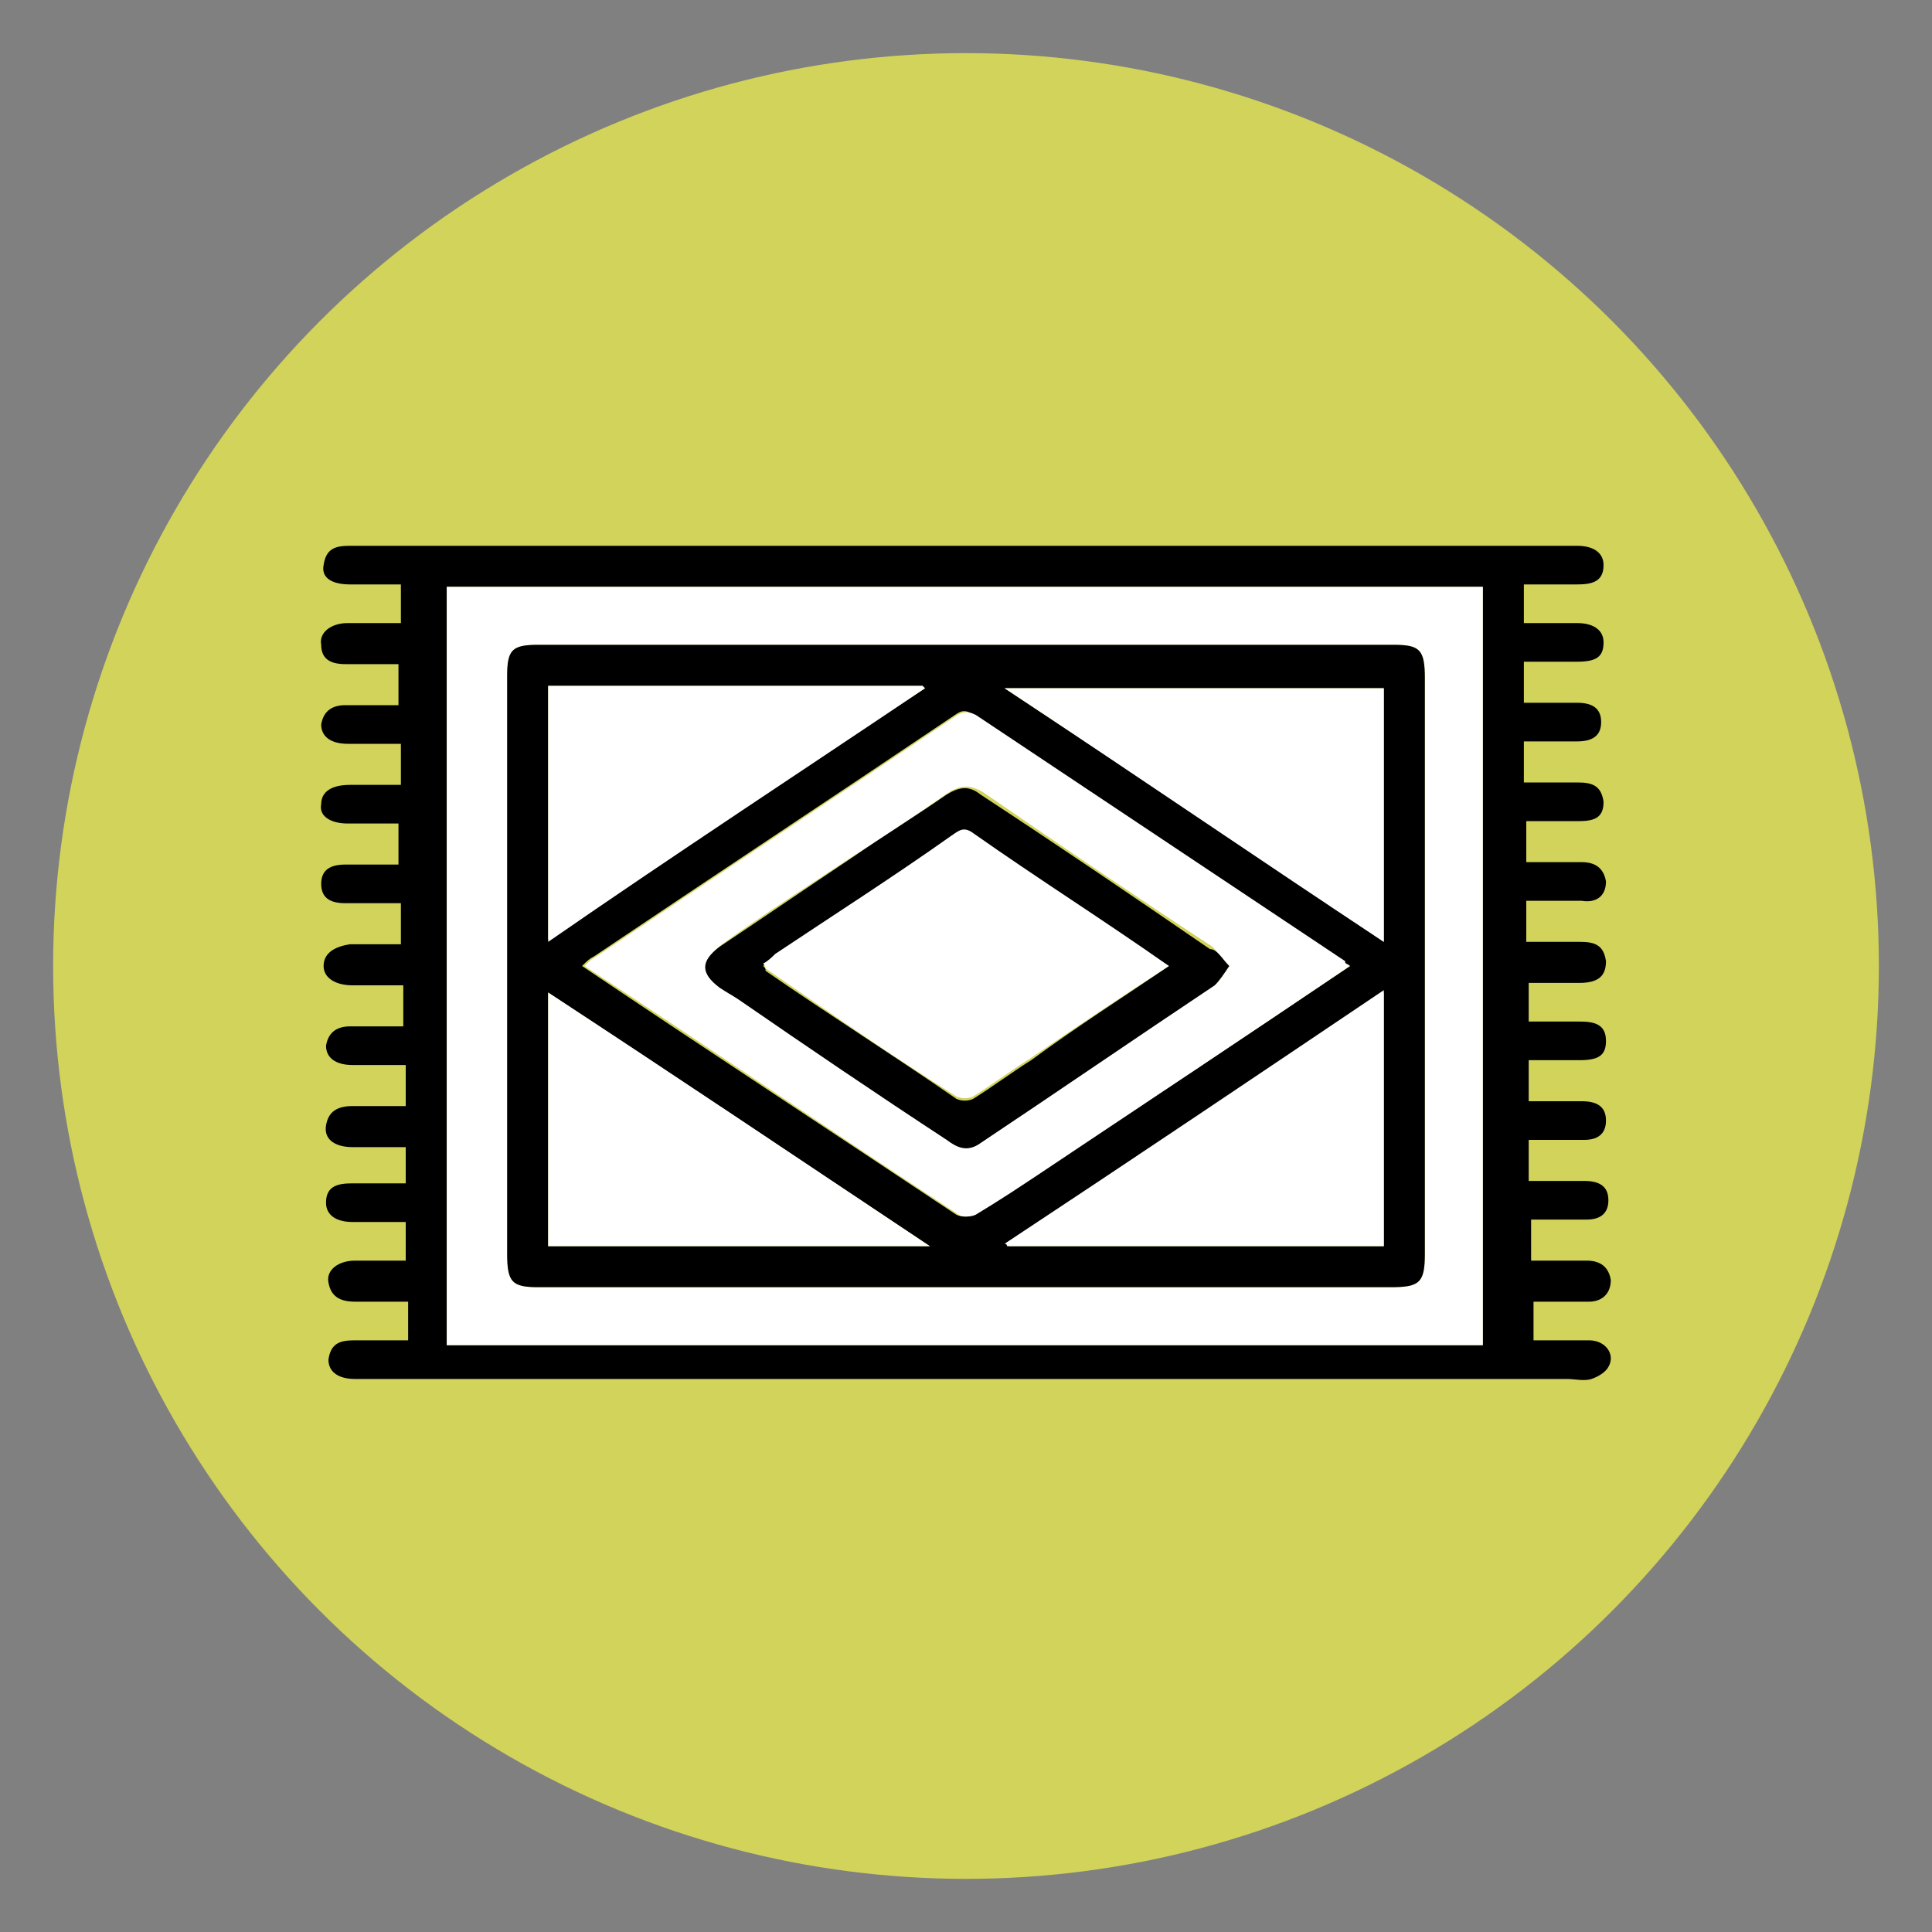 <?xml version="1.0" encoding="utf-8"?>
<!-- Generator: Adobe Illustrator 26.0.0, SVG Export Plug-In . SVG Version: 6.00 Build 0)  -->
<!DOCTYPE svg PUBLIC "-//W3C//DTD SVG 1.1//EN" "http://www.w3.org/Graphics/SVG/1.1/DTD/svg11.dtd">
<svg version="1.1" id="Capa_1" xmlns="http://www.w3.org/2000/svg" xmlns:xlink="http://www.w3.org/1999/xlink" x="0px" y="0px"
	 width="80px" height="80px" viewBox="0 0 80 80" style="enable-background:new 0 0 80 80;" xml:space="preserve">
<rect x="0" y="0" width="80" height="80" fill="#808080" stroke="none"/>
<g>
	<circle style="fill:#D1D35B;" cx="40" cy="40" r="37.8"/>
	<g>
		<path d="M16.8,47.5c-0.8,0-1.5,0-2.2,0c-0.7,0-1.2-0.3-1.1-0.9c0.1-0.6,0.5-0.8,1.1-0.8c0.7,0,1.4,0,2.2,0c0-0.5,0-1.1,0-1.7
			c-0.7,0-1.5,0-2.2,0c-0.7,0-1.1-0.3-1.1-0.8c0.1-0.6,0.5-0.8,1-0.8c0.7,0,1.5,0,2.2,0c0-0.6,0-1.1,0-1.7c-0.7,0-1.4,0-2.1,0
			c-0.7,0-1.2-0.3-1.2-0.8c0-0.5,0.4-0.8,1.1-0.9c0.7,0,1.4,0,2.1,0c0-0.6,0-1.1,0-1.7c-0.8,0-1.5,0-2.3,0c-0.6,0-1-0.2-1-0.8
			c0-0.6,0.4-0.8,1-0.8c0.7,0,1.5,0,2.2,0c0-0.5,0-1.1,0-1.7c-0.7,0-1.4,0-2.1,0c-0.7,0-1.2-0.3-1.1-0.8c0-0.5,0.4-0.8,1.2-0.8
			c0.7,0,1.4,0,2.1,0c0-0.5,0-1,0-1.7c-0.7,0-1.5,0-2.2,0c-0.7,0-1.1-0.3-1.1-0.8c0.1-0.6,0.5-0.8,1-0.8c0.7,0,1.5,0,2.2,0
			c0-0.6,0-1.1,0-1.7c-0.7,0-1.5,0-2.2,0c-0.6,0-1-0.2-1-0.8c-0.1-0.5,0.4-0.9,1.1-0.9c0.7,0,1.5,0,2.2,0c0-0.6,0-1.1,0-1.6
			c-0.7,0-1.4,0-2.1,0c-0.8,0-1.2-0.3-1.1-0.8c0.1-0.7,0.5-0.8,1.1-0.8c16.9,0,33.9,0,50.8,0c0.7,0,1.1,0.3,1.1,0.8
			c0,0.7-0.5,0.8-1.1,0.8c-0.7,0-1.4,0-2.2,0c0,0.6,0,1.1,0,1.6c0.7,0,1.5,0,2.2,0c0.7,0,1.1,0.3,1.1,0.8c0,0.6-0.3,0.8-1.1,0.8
			c-0.7,0-1.4,0-2.2,0c0,0.6,0,1.1,0,1.7c0.7,0,1.5,0,2.2,0c0.6,0,1,0.2,1,0.8c0,0.6-0.4,0.8-1,0.8c-0.7,0-1.5,0-2.2,0
			c0,0.6,0,1.1,0,1.7c0.7,0,1.4,0,2.2,0c0.6,0,1,0.1,1.1,0.8c0,0.6-0.3,0.8-1,0.8c-0.7,0-1.4,0-2.2,0c0,0.6,0,1.1,0,1.7
			c0.8,0,1.5,0,2.3,0c0.5,0,0.9,0.2,1,0.8c0,0.6-0.4,0.9-1,0.8c-0.7,0-1.5,0-2.3,0c0,0.6,0,1.1,0,1.7c0.7,0,1.4,0,2.2,0
			c0.6,0,1,0.1,1.1,0.8c0,0.6-0.3,0.9-1.1,0.9c-0.7,0-1.4,0-2.1,0c0,0.6,0,1,0,1.6c0.7,0,1.4,0,2.1,0c0.6,0,1.1,0.1,1.1,0.8
			c0,0.6-0.3,0.8-1.1,0.8c-0.7,0-1.4,0-2.1,0c0,0.6,0,1.1,0,1.7c0.8,0,1.5,0,2.2,0c0.6,0,1,0.2,1,0.8c0,0.6-0.4,0.8-0.9,0.8
			c-0.7,0-1.5,0-2.3,0c0,0.6,0,1.1,0,1.7c0.8,0,1.5,0,2.3,0c0.6,0,1,0.2,1,0.8c0,0.6-0.4,0.8-0.9,0.8c-0.7,0-1.5,0-2.3,0
			c0,0.6,0,1.1,0,1.7c0.8,0,1.5,0,2.3,0c0.5,0,0.9,0.2,1,0.8c0,0.6-0.4,0.9-0.9,0.9c-0.7,0-1.5,0-2.3,0c0,0.5,0,1,0,1.6
			c0.8,0,1.6,0,2.3,0c0.7,0,1.1,0.6,0.8,1.1c-0.1,0.2-0.4,0.4-0.7,0.5c-0.3,0.1-0.7,0-1,0c-16.6,0-33.2,0-49.8,0c-0.1,0-0.2,0-0.4,0
			c-0.7,0-1.1-0.3-1.1-0.8c0.1-0.7,0.5-0.8,1.1-0.8c0.7,0,1.4,0,2.2,0c0-0.6,0-1.1,0-1.6c-0.7,0-1.5,0-2.2,0c-0.6,0-1-0.2-1.1-0.8
			c-0.1-0.5,0.4-0.9,1.1-0.9c0.7,0,1.4,0,2.1,0c0-0.6,0-1.1,0-1.6c-0.8,0-1.5,0-2.2,0c-0.7,0-1.1-0.3-1.1-0.8c0-0.7,0.5-0.8,1.1-0.8
			c0.7,0,1.4,0,2.2,0C16.8,48.6,16.8,48.1,16.8,47.5z M18.5,55.7c14.4,0,28.6,0,42.9,0c0-10.5,0-21,0-31.4c-14.3,0-28.6,0-42.9,0
			C18.5,34.8,18.5,45.2,18.5,55.7z"/>
		<path style="fill:#FFFFFF;" d="M18.5,55.7c0-10.5,0-20.9,0-31.4c14.3,0,28.6,0,42.9,0c0,10.5,0,20.9,0,31.4C47.2,55.7,32.9,55.7,18.5,55.7
			z M40,53.3c5.9,0,11.8,0,17.6,0c1.2,0,1.4-0.2,1.4-1.4c0-7.9,0-15.9,0-23.8c0-1.2-0.2-1.4-1.3-1.4c-11.8,0-23.6,0-35.4,0
			c-1.1,0-1.3,0.2-1.3,1.3c0,8,0,15.9,0,23.9c0,1.2,0.2,1.4,1.3,1.4C28.2,53.3,34.1,53.3,40,53.3z"/>
		<path d="M40,53.3c-5.9,0-11.8,0-17.7,0c-1.1,0-1.3-0.2-1.3-1.4c0-8,0-15.9,0-23.9c0-1.1,0.2-1.3,1.3-1.3c11.8,0,23.6,0,35.4,0
			c1.1,0,1.3,0.2,1.3,1.4c0,7.9,0,15.9,0,23.8c0,1.2-0.2,1.4-1.4,1.4C51.8,53.3,45.9,53.3,40,53.3z M55.9,40
			c-0.1-0.1-0.2-0.1-0.3-0.2c-5.1-3.4-10.2-6.8-15.3-10.2c-0.4-0.3-0.6-0.1-0.9,0.1c-4.9,3.3-9.9,6.6-14.8,9.9
			c-0.2,0.1-0.3,0.2-0.5,0.4c5.2,3.5,10.4,6.9,15.5,10.3c0.2,0.1,0.5,0.1,0.7,0c0.9-0.6,1.8-1.2,2.8-1.8
			C47.4,45.7,51.6,42.9,55.9,40z M22.7,28.4c0,3.5,0,7,0,10.5c5.3-3.5,10.4-7,15.6-10.4c0,0-0.1-0.1-0.1-0.1
			C33,28.4,27.9,28.4,22.7,28.4z M38.5,51.6c-5.4-3.6-10.5-7-15.8-10.5c0,3.6,0,7.1,0,10.5C27.9,51.6,33.1,51.6,38.5,51.6z
			 M57.3,28.5c-5.2,0-10.4,0-15.7,0c5.3,3.5,10.5,7,15.7,10.5C57.3,35.4,57.3,31.9,57.3,28.5z M57.3,51.6c0-3.5,0-7,0-10.5
			c-5.3,3.5-10.4,7-15.6,10.4c0,0,0,0.1,0.1,0.1C47,51.6,52.1,51.6,57.3,51.6z"/>
		<path style="fill:#FFFFFF;" d="M55.9,40c-4.3,2.9-8.5,5.7-12.7,8.5c-0.9,0.6-1.8,1.2-2.8,1.8c-0.2,0.1-0.6,0.1-0.7,0
			c-5.2-3.4-10.3-6.9-15.5-10.3c0.2-0.2,0.3-0.3,0.5-0.4c4.9-3.3,9.9-6.6,14.8-9.9c0.3-0.2,0.5-0.3,0.9-0.1
			c5.1,3.4,10.2,6.8,15.3,10.2C55.7,39.9,55.7,39.9,55.9,40z M50.9,40c-0.3-0.3-0.5-0.6-0.7-0.8c-3.2-2.1-6.3-4.2-9.5-6.4
			c-0.5-0.3-0.9-0.3-1.4,0c-1.3,0.9-2.6,1.8-3.9,2.6c-1.8,1.2-3.7,2.4-5.5,3.7c-0.8,0.6-0.8,1.1,0,1.7c0.3,0.2,0.5,0.3,0.8,0.5
			c2.9,1.9,5.7,3.8,8.6,5.8c0.4,0.3,0.8,0.5,1.3,0.2c3.3-2.2,6.5-4.4,9.8-6.6C50.5,40.6,50.7,40.3,50.9,40z"/>
		<path style="fill:#FFFFFF;" d="M22.7,28.4c5.2,0,10.4,0,15.5,0c0,0,0.1,0.1,0.1,0.1C33.1,32,27.9,35.4,22.7,39
			C22.7,35.4,22.7,31.9,22.7,28.4z"/>
		<path style="fill:#FFFFFF;" d="M38.5,51.6c-5.4,0-10.6,0-15.8,0c0-3.5,0-6.9,0-10.5C27.9,44.5,33.1,48,38.5,51.6z"/>
		<path style="fill:#FFFFFF;" d="M57.3,28.5c0,3.5,0,6.9,0,10.5c-5.3-3.5-10.4-7-15.7-10.5C46.9,28.5,52.1,28.5,57.3,28.5z"/>
		<path style="fill:#FFFFFF;" d="M57.3,51.6c-5.2,0-10.4,0-15.6,0c0,0,0-0.1-0.1-0.1C46.9,48,52.1,44.5,57.3,41C57.3,44.6,57.3,48,57.3,51.6
			z"/>
		<path d="M50.9,40c-0.2,0.3-0.4,0.6-0.6,0.8c-3.3,2.2-6.5,4.4-9.8,6.6c-0.5,0.3-0.9,0.1-1.3-0.2c-2.9-1.9-5.7-3.8-8.6-5.8
			c-0.3-0.2-0.5-0.3-0.8-0.5c-0.8-0.6-0.8-1.1,0-1.7c1.8-1.2,3.7-2.5,5.5-3.7c1.3-0.9,2.6-1.7,3.9-2.6c0.5-0.3,0.9-0.4,1.4,0
			c3.2,2.1,6.3,4.2,9.5,6.4C50.4,39.3,50.6,39.7,50.9,40z M48.4,40c-2.8-1.8-5.4-3.6-8.1-5.4c-0.4-0.3-0.6-0.1-0.9,0.1
			c-2.4,1.6-4.9,3.2-7.3,4.9c-0.2,0.1-0.4,0.3-0.5,0.4c0.1,0.1,0.1,0.1,0.1,0.2c2.6,1.8,5.3,3.5,7.9,5.3c0.2,0.1,0.5,0.1,0.7,0
			c0.8-0.5,1.6-1.1,2.4-1.6C44.6,42.5,46.5,41.3,48.4,40z"/>
		<path style="fill:#FFFFFF;" d="M48.4,40c-2,1.3-3.8,2.5-5.7,3.8c-0.8,0.5-1.6,1.1-2.4,1.6c-0.2,0.1-0.5,0.1-0.7,0
			c-2.7-1.7-5.3-3.5-7.9-5.3c0,0,0-0.1-0.1-0.2c0.2-0.1,0.4-0.3,0.5-0.4c2.4-1.6,4.9-3.2,7.3-4.9c0.3-0.2,0.5-0.4,0.9-0.1
			C43,36.4,45.7,38.1,48.4,40z"/>
	</g>
</g>
</svg>
